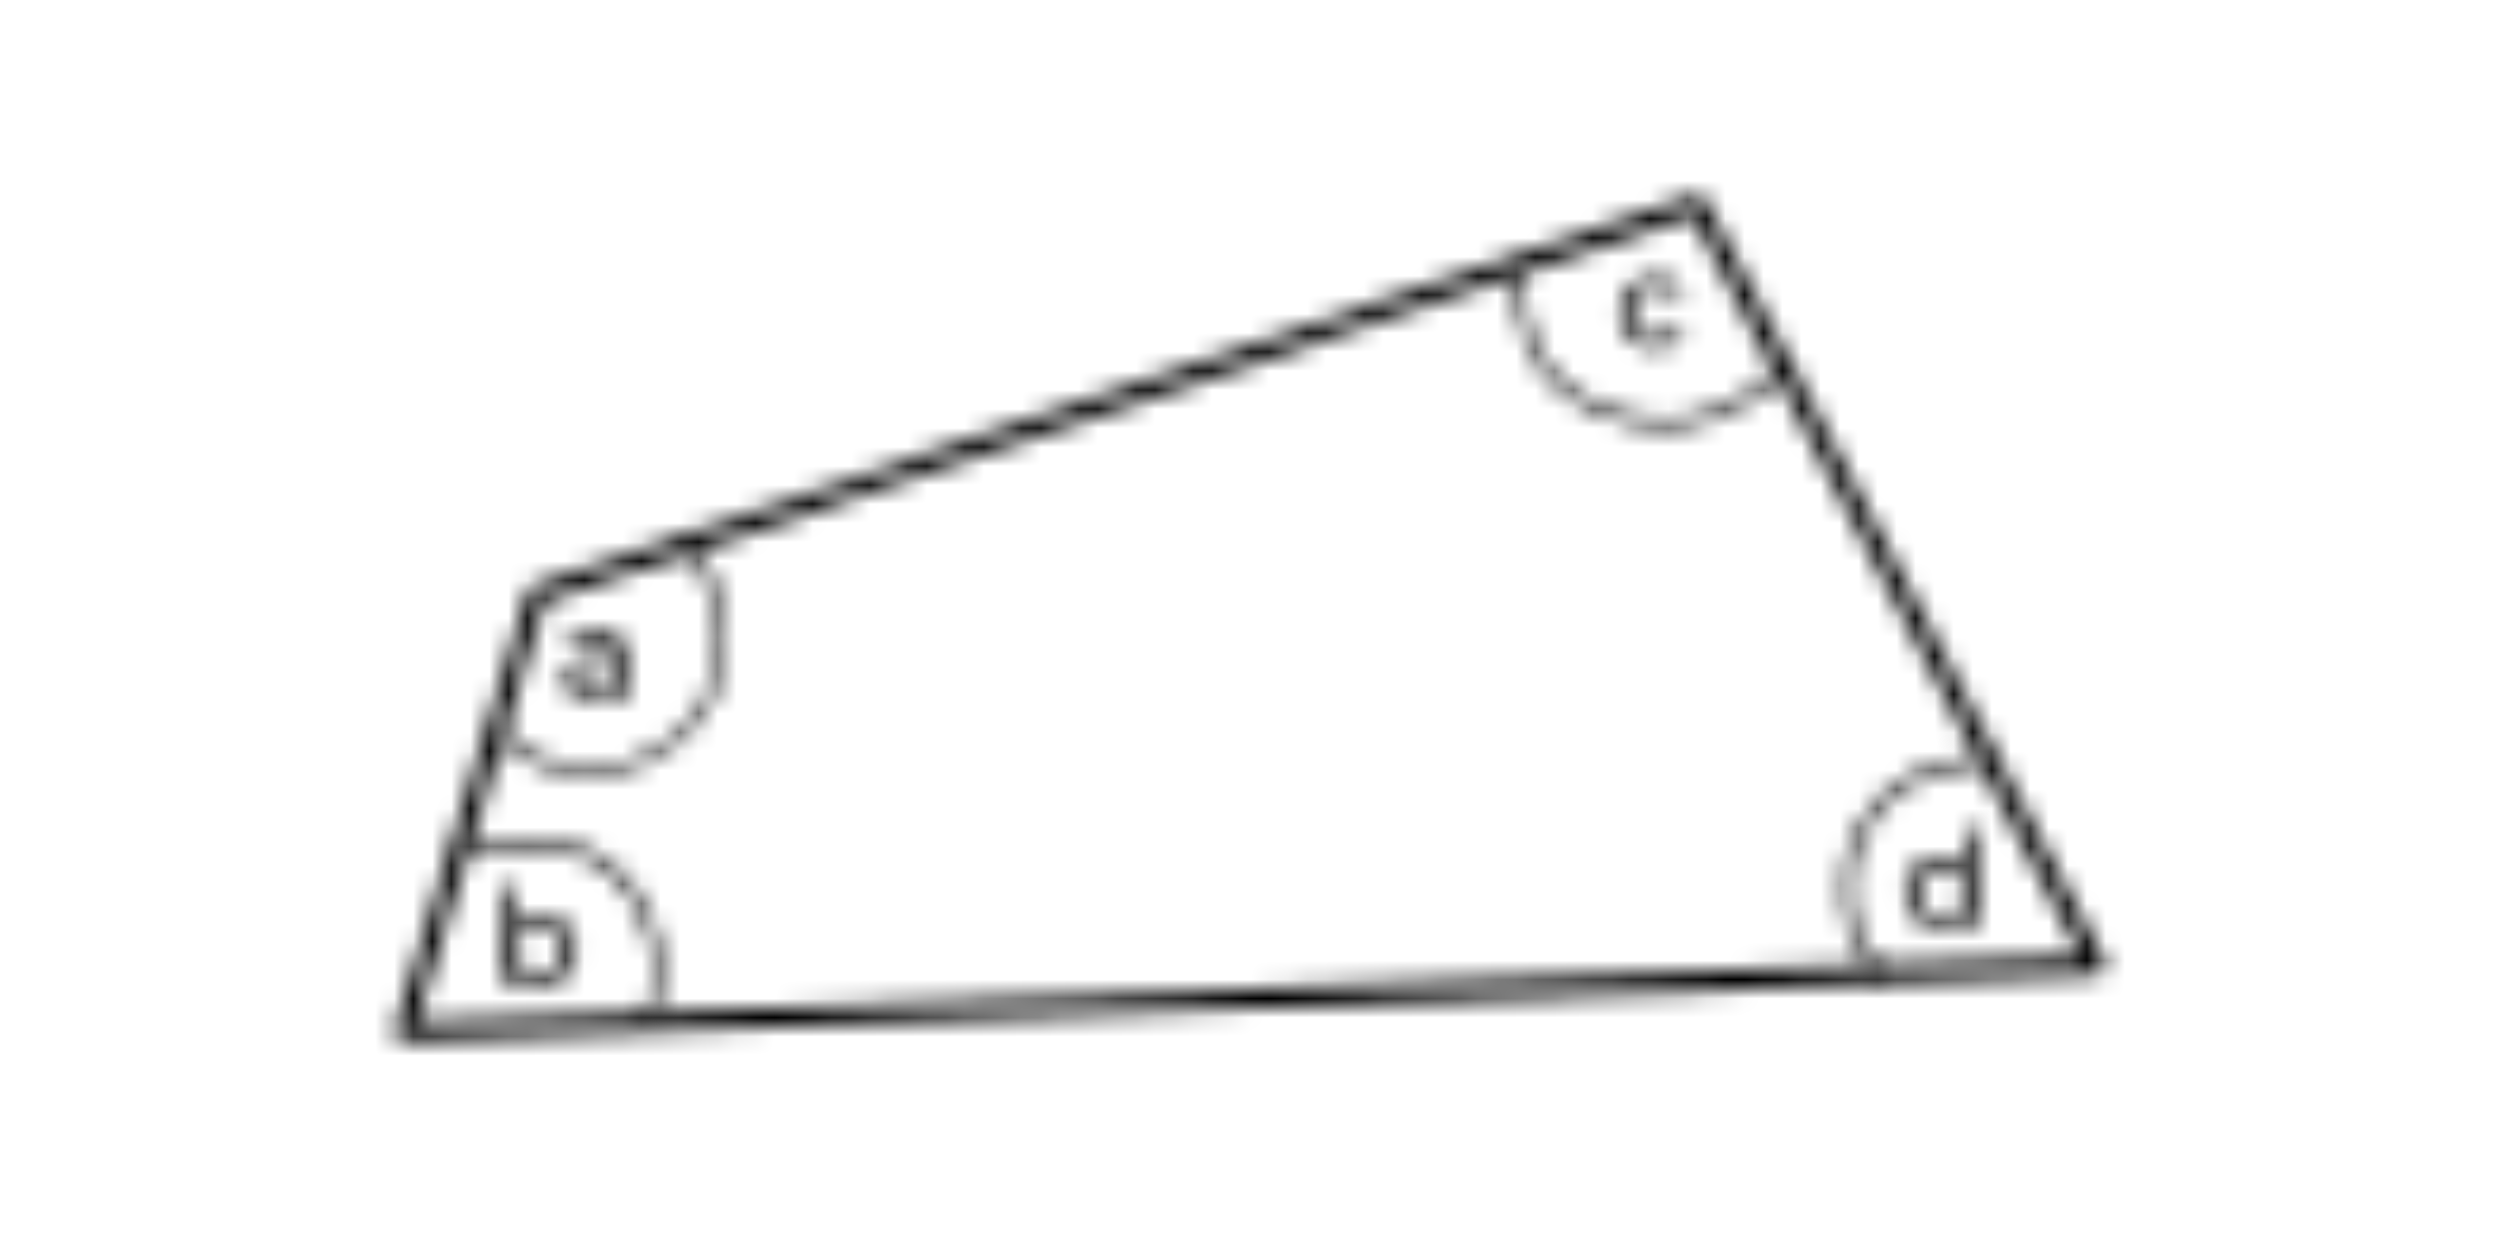 <?xml version="1.0" encoding="UTF-8"?>
<svg width="91px" height="45px" viewBox="-10 -10 111 65" version="1.1" xmlns="http://www.w3.org/2000/svg" xmlns:xlink="http://www.w3.org/1999/xlink">
    <title>43C78FFE-7E83-485F-B1A9-67FF0923FA18</title>
    <defs>
        <path d="M3.28,0.415 C3.57,0.715 3.719,1.124 3.69,1.54 L3.69,3.78 L3.05,3.78 L3.05,3.28 C2.931,3.463 2.755,3.601 2.55,3.675 C2.318,3.775 2.067,3.822 1.815,3.815 C1.457,3.833 1.104,3.727 0.815,3.515 C0.583,3.318 0.449,3.029 0.449,2.725 C0.449,2.421 0.583,2.132 0.815,1.935 C1.146,1.707 1.545,1.601 1.945,1.635 L3,1.635 L3,1.5 C3.016,1.253 2.925,1.011 2.75,0.835 C2.54,0.667 2.273,0.585 2.005,0.605 C1.787,0.605 1.571,0.64 1.365,0.71 C1.171,0.775 0.99,0.873 0.83,1 L0.55,0.5 C0.753,0.339 0.986,0.218 1.235,0.145 C1.511,0.062 1.797,0.02 2.085,0.02 C2.519,-0.007 2.947,0.134 3.28,0.415 Z M3.015,2.135 L2,2.135 C1.43,2.135 1.145,2.325 1.145,2.71 C1.136,2.885 1.22,3.052 1.365,3.15 C1.543,3.266 1.753,3.322 1.965,3.31 C2.192,3.312 2.415,3.251 2.61,3.135 C2.796,3.018 2.939,2.842 3.015,2.635 L3.015,2.135 Z" id="path-1"></path>
        <path d="M2.855,0.535 C3.167,0.531 3.476,0.601 3.755,0.74 C4.014,0.87 4.227,1.076 4.365,1.33 L3.865,1.655 C3.759,1.486 3.608,1.35 3.43,1.26 C3.254,1.169 3.058,1.122 2.86,1.125 C2.632,1.121 2.406,1.177 2.205,1.285 C2.012,1.392 1.855,1.551 1.75,1.745 C1.529,2.175 1.529,2.685 1.75,3.115 C1.853,3.31 2.011,3.47 2.205,3.575 C2.406,3.683 2.632,3.739 2.86,3.735 C3.058,3.737 3.253,3.692 3.43,3.605 C3.607,3.512 3.757,3.374 3.865,3.205 L4.365,3.525 C4.225,3.778 4.013,3.984 3.755,4.115 C3.477,4.258 3.168,4.33 2.855,4.325 C2.506,4.328 2.163,4.244 1.855,4.08 C1.566,3.921 1.324,3.688 1.155,3.405 C0.822,2.796 0.822,2.059 1.155,1.45 C1.323,1.167 1.565,0.935 1.855,0.78 C2.162,0.614 2.506,0.529 2.855,0.535 Z" id="path-3"></path>
        <path d="M4.075,0.565 L4.75,0.59 L4.75,5.78 L4.105,5.78 L4.105,5.195 C3.957,5.397 3.761,5.558 3.535,5.665 C3.298,5.773 3.04,5.828 2.78,5.825 C2.443,5.831 2.11,5.748 1.815,5.585 C1.534,5.429 1.301,5.196 1.145,4.915 C0.816,4.289 0.816,3.541 1.145,2.915 C1.303,2.636 1.535,2.406 1.815,2.25 C2.11,2.087 2.443,2.004 2.78,2.01 C3.033,2.008 3.283,2.059 3.515,2.16 C3.735,2.261 3.927,2.414 4.075,2.605 L4.075,0.565 Z M2.195,2.805 C2.008,2.915 1.854,3.074 1.75,3.265 C1.531,3.694 1.531,4.201 1.75,4.63 C1.854,4.821 2.008,4.98 2.195,5.09 C2.593,5.31 3.077,5.31 3.475,5.09 C3.665,4.983 3.819,4.823 3.92,4.63 C4.139,4.201 4.139,3.694 3.92,3.265 C3.819,3.072 3.665,2.912 3.475,2.805 C3.075,2.592 2.595,2.592 2.195,2.805 Z" id="path-5"></path>
        <path d="M0.92,0.59 L0.92,2.63 C1.068,2.439 1.26,2.286 1.48,2.185 C1.712,2.084 1.962,2.033 2.215,2.035 C2.552,2.029 2.885,2.112 3.18,2.275 C3.461,2.43 3.693,2.66 3.85,2.94 C4.179,3.566 4.179,4.314 3.85,4.94 C3.695,5.222 3.462,5.455 3.18,5.61 C2.885,5.773 2.552,5.856 2.215,5.85 C1.955,5.852 1.697,5.798 1.46,5.69 C1.234,5.583 1.038,5.422 0.89,5.22 L0.89,5.805 L0.25,5.805 L0.25,0.59 L0.92,0.59 Z M2.16,2.625 C1.937,2.623 1.716,2.678 1.52,2.785 C1.33,2.892 1.176,3.052 1.075,3.245 C0.862,3.675 0.862,4.18 1.075,4.61 C1.176,4.803 1.33,4.963 1.52,5.07 C1.715,5.181 1.936,5.237 2.16,5.235 C2.384,5.238 2.605,5.181 2.8,5.07 C2.99,4.962 3.146,4.802 3.25,4.61 C3.463,4.18 3.463,3.675 3.25,3.245 C3.146,3.053 2.99,2.893 2.8,2.785 C2.604,2.678 2.384,2.623 2.16,2.625 Z" id="path-7"></path>
        <path d="M69.445,0.52 L90.445,40.52 C90.534,40.675 90.534,40.865 90.445,41.02 C90.359,41.169 90.202,41.264 90.03,41.27 L1.03,44.77 L1,44.75 C0.845,44.75 0.699,44.678 0.605,44.555 C0.506,44.428 0.474,44.26 0.52,44.105 L7.52,21.105 C7.567,20.95 7.686,20.827 7.84,20.775 L68.84,0.275 C69.075,0.196 69.332,0.3 69.445,0.52 Z M68.755,1.36 L8.405,21.64 L1.685,43.725 L89.185,40.28 L68.755,1.36 Z" id="path-9"></path>
        <path d="M10.89,0.39 C12.953,2.467 13.565,5.581 12.441,8.284 C11.317,10.987 8.678,12.749 5.75,12.75 C3.888,12.754 2.096,12.037 0.75,10.75 L1.095,10.39 C2.819,12.077 5.312,12.717 7.635,12.067 C9.958,11.418 11.758,9.579 12.357,7.242 C12.957,4.906 12.264,2.427 10.54,0.74 L10.89,0.39 Z" id="path-11"></path>
        <path d="M9.405,1.825 C12.48,4.905 11.525,9.065 10.965,9.89 L10.555,9.61 C11.055,8.885 11.945,5.05 9.055,2.175 C6.276,-0.589 1.348,1.038 0.924,1.167 L0.895,1.175 L0.895,1.175 L0.73,0.705 C0.955,0.625 6.33,-1.255 9.405,1.825 Z" id="path-13"></path>
        <path d="M0.56,0.785 L1.06,0.875 C1.02,1.095 0.135,6.29 4.855,8.26 C8.225,9.665 11.355,9.055 14.11,6.445 C14.31,6.255 14.385,6.185 14.475,6.155 L14.63,6.655 C14.575,6.716 14.516,6.775 14.455,6.83 C12.54,8.61 10.5,9.5 8.29,9.5 C7.038,9.484 5.803,9.219 4.655,8.72 C-0.445,6.595 0.55,0.84 0.56,0.785 Z" id="path-15"></path>
        <path d="M8.275,0.705 L8.325,1.205 L8.145,1.205 C5.22,1.395 3.145,2.545 1.94,4.625 C0.55,7.06 1.365,9.59 1.645,10.305 C2.025,11.26 2.525,11.865 2.805,11.955 L2.68,12.43 C2.18,12.28 1.615,11.52 1.18,10.49 C0.88,9.72 0.005,6.99 1.51,4.375 C2.785,2.14 5.01,0.905 8.115,0.705 L8.275,0.705 Z" id="path-17"></path>
    </defs>
    <g id="Page-1" stroke="none" stroke-width="1" fill="none" fill-rule="evenodd">
        <g id="SHAPES" transform="translate(-108, -5281)">
            <g id="Group-60" transform="translate(108, 5281)">
                <g id="Group-4196" transform="translate(9, 23)">
                    <mask id="mask-2" fill="white">
                        <use xlink:href="#path-1"></use>
                    </mask>
                    <g id="Clip-4195"></g>
                    <polygon id="Fill-4194" fill="#000000" mask="url(#mask-2)" points="-4.551 -4.983 8.694 -4.983 8.694 8.817 -4.551 8.817"></polygon>
                </g>
                <g id="Group-4199" transform="translate(64, 4)">
                    <mask id="mask-4" fill="white">
                        <use xlink:href="#path-3"></use>
                    </mask>
                    <g id="Clip-4198"></g>
                    <polygon id="Fill-4197" fill="#000000" mask="url(#mask-4)" points="-4.095 -4.465 9.365 -4.465 9.365 9.325 -4.095 9.325"></polygon>
                </g>
                <g id="Group-4202" transform="translate(79, 33)">
                    <mask id="mask-6" fill="white">
                        <use xlink:href="#path-5"></use>
                    </mask>
                    <g id="Clip-4201"></g>
                    <polygon id="Fill-4200" fill="#000000" mask="url(#mask-6)" points="-4.102 -4.435 9.75 -4.435 9.75 10.825 -4.102 10.825"></polygon>
                </g>
                <g id="Group-4205" transform="translate(6, 36)">
                    <mask id="mask-8" fill="white">
                        <use xlink:href="#path-7"></use>
                    </mask>
                    <g id="Clip-4204"></g>
                    <polygon id="Fill-4203" fill="#000000" mask="url(#mask-8)" points="-4.75 -4.41 9.097 -4.41 9.097 10.85 -4.75 10.85"></polygon>
                </g>
                <g id="Group-4208">
                    <mask id="mask-10" fill="white">
                        <use xlink:href="#path-9"></use>
                    </mask>
                    <g id="Clip-4207"></g>
                    <polygon id="Fill-4206" fill="#000000" mask="url(#mask-10)" points="-4.501 -4.751 95.512 -4.751 95.512 49.77 -4.501 49.77"></polygon>
                </g>
                <g id="Group-4211" transform="translate(5, 18)">
                    <mask id="mask-12" fill="white">
                        <use xlink:href="#path-11"></use>
                    </mask>
                    <g id="Clip-4210"></g>
                    <polygon id="Fill-4209" fill="#000000" mask="url(#mask-12)" points="-4.25 -4.61 17.997 -4.61 17.997 17.75 -4.25 17.75"></polygon>
                </g>
                <g id="Group-4214" transform="translate(3, 34)">
                    <mask id="mask-14" fill="white">
                        <use xlink:href="#path-13"></use>
                    </mask>
                    <g id="Clip-4213"></g>
                    <polygon id="Fill-4212" fill="#000000" mask="url(#mask-14)" points="-4.27 -4.936 16.558 -4.936 16.558 14.89 -4.27 14.89"></polygon>
                </g>
                <g id="Group-4217" transform="translate(59, 3)">
                    <mask id="mask-16" fill="white">
                        <use xlink:href="#path-15"></use>
                    </mask>
                    <g id="Clip-4216"></g>
                    <polygon id="Fill-4215" fill="#000000" mask="url(#mask-16)" points="-4.525 -4.215 19.63 -4.215 19.63 14.5 -4.525 14.5"></polygon>
                </g>
                <g id="Group-4220" transform="translate(76, 29)">
                    <mask id="mask-18" fill="white">
                        <use xlink:href="#path-17"></use>
                    </mask>
                    <g id="Clip-4219"></g>
                    <polygon id="Fill-4218" fill="#000000" mask="url(#mask-18)" points="-4.346 -4.295 13.325 -4.295 13.325 17.43 -4.346 17.43"></polygon>
                </g>
            </g>
        </g>
    </g>
</svg>